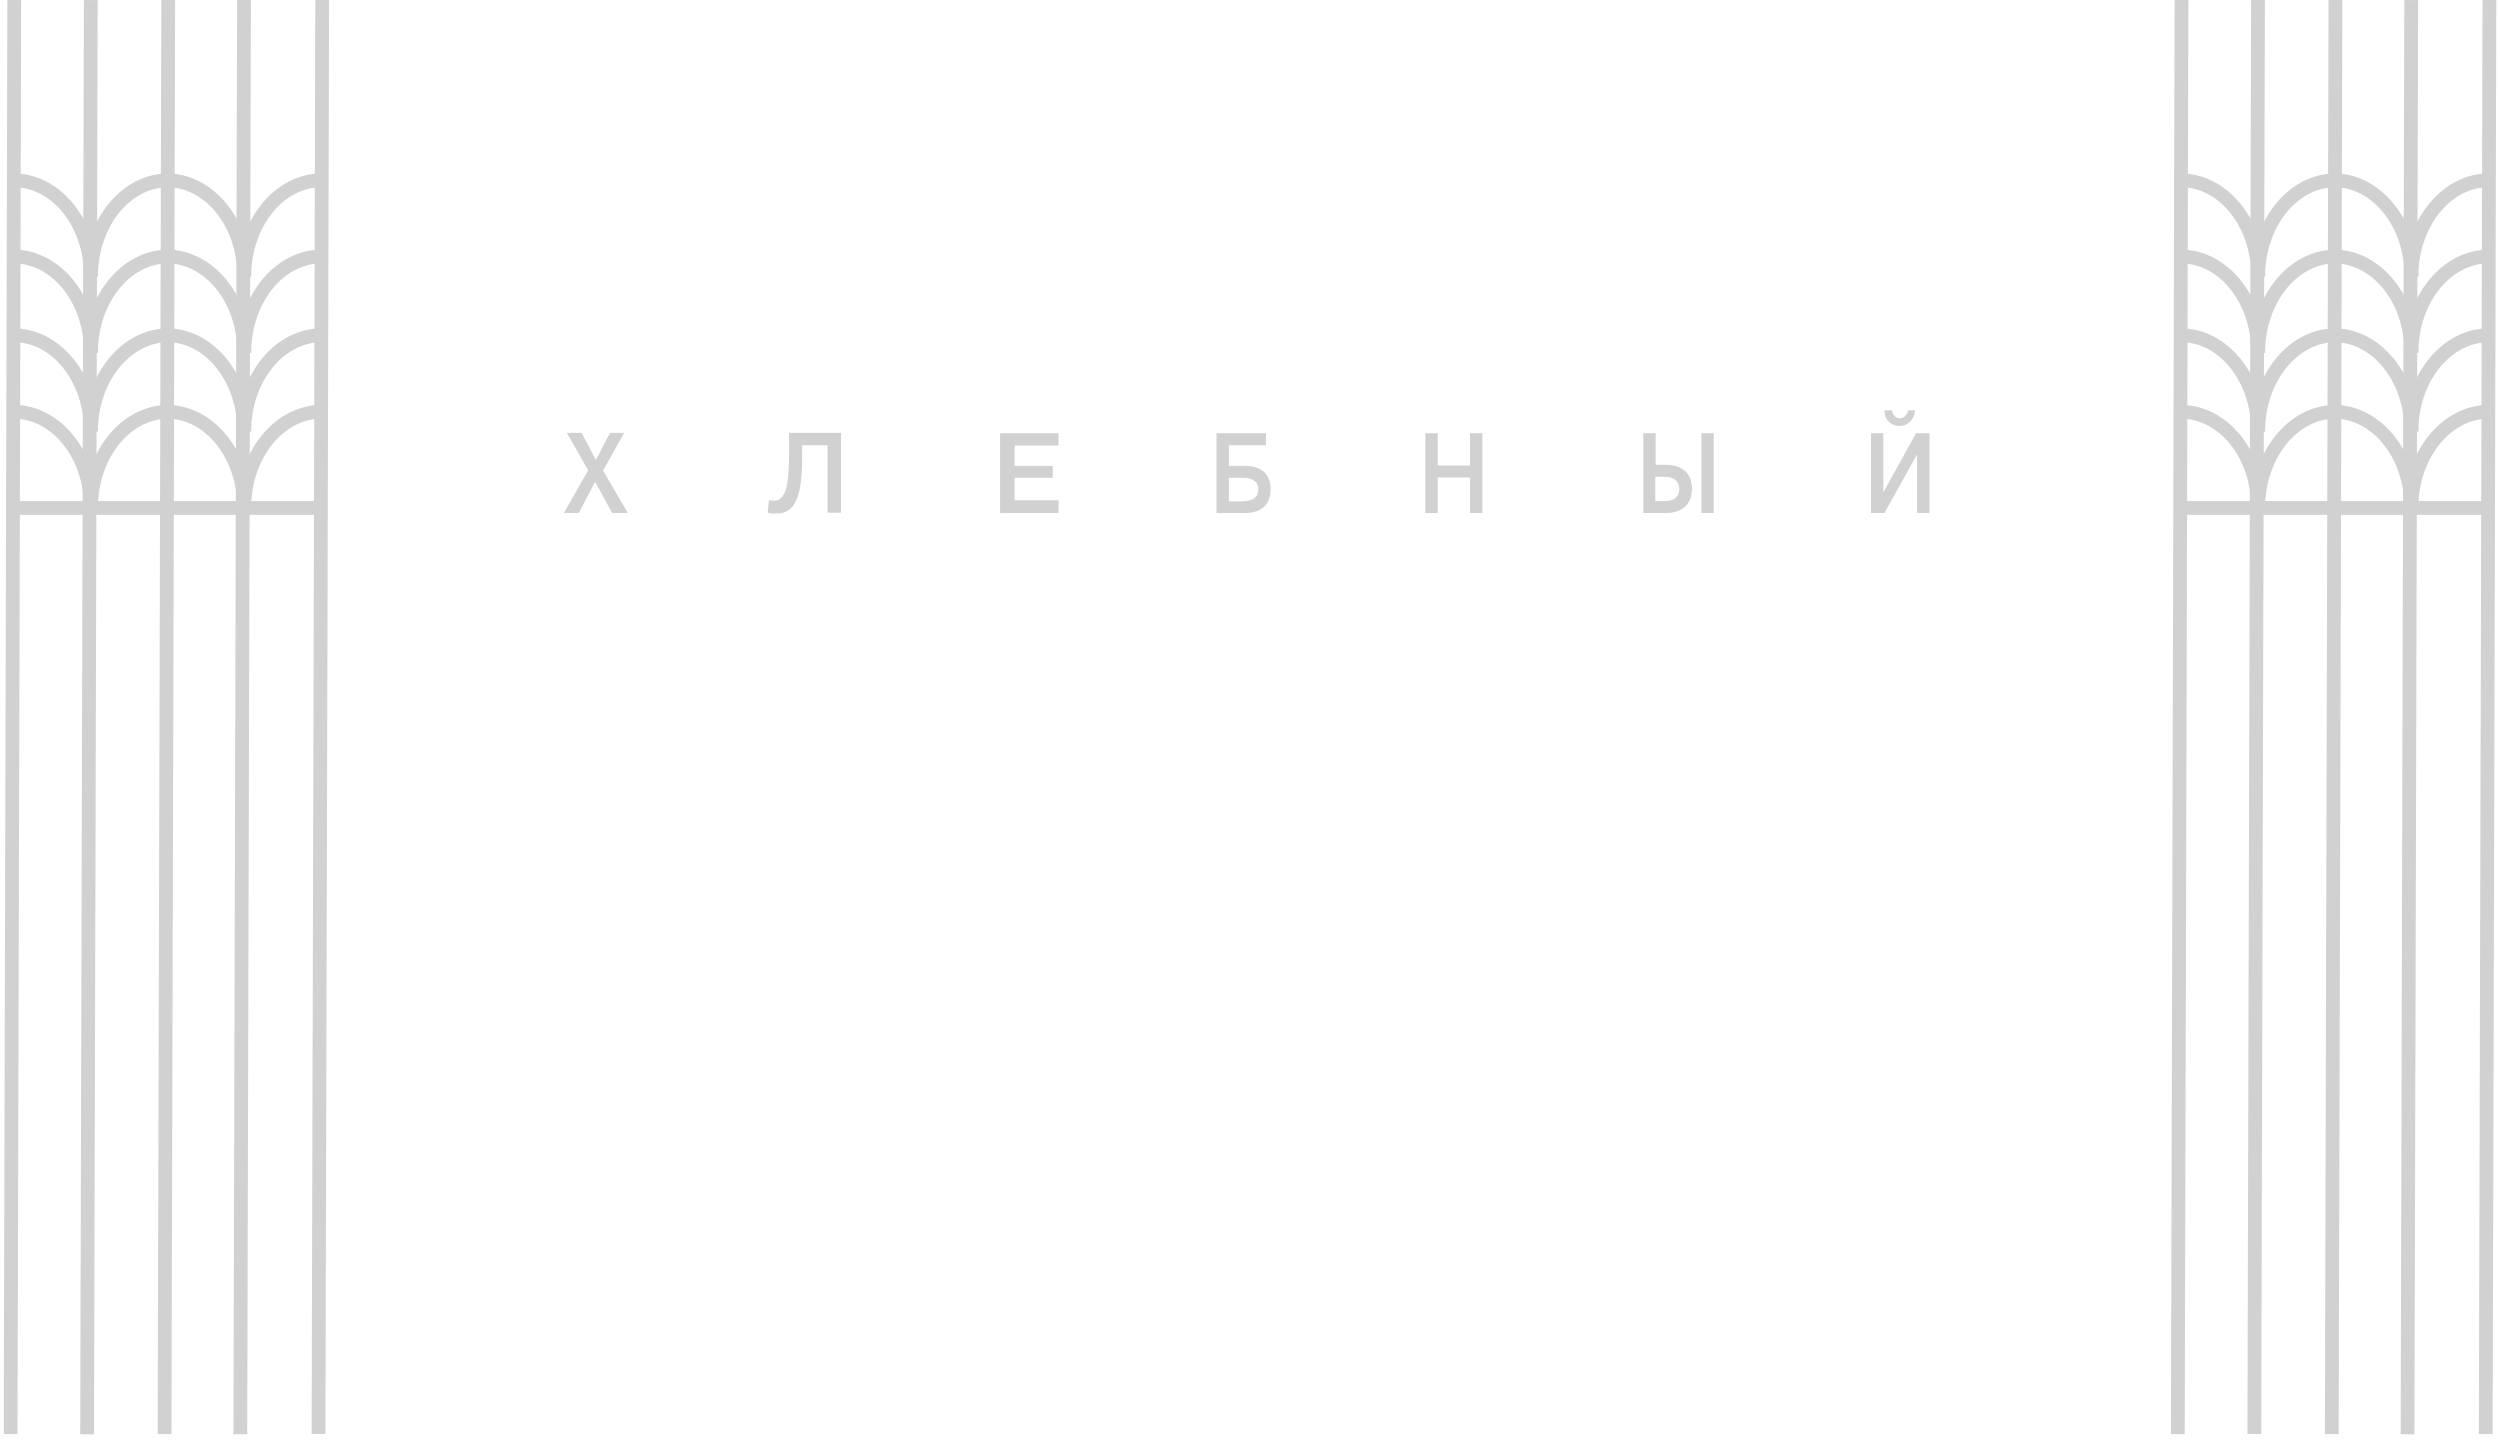 <svg width="340" height="196" viewBox="0 0 340 196" fill="none" xmlns="http://www.w3.org/2000/svg">
<g clip-path="url(#clip0)">
<path d="M308.049 69.081H306.172C306.172 62.37 301.875 56.942 296.59 56.942V55.067C302.912 55.067 308.049 61.383 308.049 69.081Z" fill="#D1D1D1"/>
<path d="M308.049 69.081H306.172C306.172 61.334 311.309 55.067 317.632 55.067V56.942C312.347 56.942 308.049 62.419 308.049 69.081Z" fill="#D1D1D1"/>
<path d="M316.682 -0.022L316.184 195.033L318.061 195.038L318.559 -0.018L316.682 -0.022Z" fill="#D1D1D1"/>
<path d="M306.149 -0.034L305.651 195.021L307.528 195.026L308.026 -0.03L306.149 -0.034Z" fill="#D1D1D1"/>
<path d="M326.985 0.007L326.487 195.062L328.364 195.067L328.862 0.012L326.985 0.007Z" fill="#D1D1D1"/>
<path d="M308.049 58.669H306.172C306.172 51.959 301.875 46.531 296.59 46.531V44.656C302.912 44.656 308.049 50.972 308.049 58.669Z" fill="#D1D1D1"/>
<path d="M308.049 58.669H306.172C306.172 50.922 311.309 44.656 317.632 44.656V46.531C312.347 46.58 308.049 52.008 308.049 58.669Z" fill="#D1D1D1"/>
<path d="M308.049 47.962H306.172C306.172 41.251 301.875 35.823 296.59 35.823V33.948C302.912 33.948 308.049 40.264 308.049 47.962Z" fill="#D1D1D1"/>
<path d="M308.049 47.962H306.172C306.172 40.215 311.309 33.948 317.632 33.948V35.823C312.347 35.823 308.049 41.301 308.049 47.962Z" fill="#D1D1D1"/>
<path d="M328.894 69.081H327.017C327.017 62.37 322.719 56.942 317.434 56.942V55.067C323.757 55.067 328.894 61.383 328.894 69.081Z" fill="#D1D1D1"/>
<path d="M328.894 69.081H327.017C327.017 61.334 332.154 55.067 338.476 55.067V56.942C333.191 56.942 328.894 62.419 328.894 69.081Z" fill="#D1D1D1"/>
<path d="M328.894 58.669H327.017C327.017 51.959 322.719 46.531 317.434 46.531V44.656C323.757 44.656 328.894 50.972 328.894 58.669Z" fill="#D1D1D1"/>
<path d="M328.894 58.669H327.017C327.017 50.922 332.154 44.656 338.476 44.656V46.531C333.191 46.58 328.894 52.008 328.894 58.669Z" fill="#D1D1D1"/>
<path d="M328.894 47.962H327.017C327.017 41.251 322.719 35.823 317.434 35.823V33.948C323.757 33.948 328.894 40.264 328.894 47.962Z" fill="#D1D1D1"/>
<path d="M328.894 47.962H327.017C327.017 40.215 332.154 33.948 338.476 33.948V35.823C333.191 35.823 328.894 41.301 328.894 47.962Z" fill="#D1D1D1"/>
<path d="M308.049 37.6H306.172C306.172 30.889 301.875 25.461 296.59 25.461V23.586C302.912 23.586 308.049 29.902 308.049 37.6Z" fill="#D1D1D1"/>
<path d="M308.049 37.6H306.172C306.172 29.853 311.309 23.586 317.632 23.586V25.461C312.347 25.461 308.049 30.938 308.049 37.6Z" fill="#D1D1D1"/>
<path d="M328.894 37.6H327.017C327.017 30.889 322.719 25.461 317.434 25.461V23.586C323.757 23.586 328.894 29.902 328.894 37.6Z" fill="#D1D1D1"/>
<path d="M328.894 37.6H327.017C327.017 29.853 332.154 23.586 338.476 23.586V25.461C333.191 25.461 328.894 30.938 328.894 37.6Z" fill="#D1D1D1"/>
<path d="M338.575 68.143H296.688V70.018H338.575V68.143Z" fill="#D1D1D1"/>
<path d="M337.62 -0.027L337.122 195.028L338.999 195.033L339.497 -0.022L337.62 -0.027Z" fill="#D1D1D1"/>
<path d="M295.744 -0.017L295.245 195.038L297.122 195.043L297.621 -0.013L295.744 -0.017Z" fill="#D1D1D1"/>
<path d="M256.284 55.807H257.272C257.371 56.202 257.667 56.893 258.359 56.893C259.05 56.893 259.396 56.252 259.544 55.807H260.433C260.433 56.942 259.495 57.929 258.359 57.929C257.074 57.929 256.284 56.992 256.284 55.807Z" fill="#D1D1D1"/>
<path d="M136.009 58.916H143.962V60.594H137.985V63.357H143.171V64.986H137.985V68.045H143.962V69.772H136.009V58.916Z" fill="#D1D1D1"/>
<path d="M79.996 63.949L77.082 58.867H79.107L81.034 62.568L82.96 58.867H84.886L82.022 63.999L85.38 69.772H83.256L80.935 65.528L78.712 69.772H76.687L79.996 63.949Z" fill="#D1D1D1"/>
<path d="M104.397 69.722L104.595 67.995C104.792 68.094 104.99 68.094 105.237 68.094C106.62 68.094 107.311 66.663 107.311 61.975V58.867H114.375V69.722H112.547V60.544H109.089V62.222C109.089 67.502 108.151 69.821 105.681 69.821C105.237 69.87 104.693 69.821 104.397 69.722Z" fill="#D1D1D1"/>
<path d="M165.448 58.916H172.166V60.545H167.128V63.357H169.35C171.326 63.357 172.808 64.295 172.808 66.564C172.808 68.785 171.326 69.772 169.35 69.772H165.448V58.916ZM169.153 68.144C170.338 68.144 171.129 67.65 171.129 66.564C171.129 65.528 170.388 64.986 169.153 64.986H167.128V68.193H169.153V68.144Z" fill="#D1D1D1"/>
<path d="M193.85 58.916H195.529V63.308H199.925V58.916H201.605V69.772H199.925V64.936H195.529V69.772H193.85V58.916Z" fill="#D1D1D1"/>
<path d="M223.486 58.916H225.166V63.209H226.549C228.574 63.209 230.105 64.196 230.105 66.466C230.105 68.736 228.574 69.772 226.598 69.772H223.486V58.916ZM226.401 68.144C227.586 68.144 228.376 67.65 228.376 66.515C228.376 65.43 227.636 64.838 226.401 64.838H225.116V68.144H226.401ZM231.389 58.916H233.069V69.772H231.389V58.916Z" fill="#D1D1D1"/>
<path d="M254.456 58.916H256.136V66.861H256.185L260.581 58.916H262.409V69.772H260.729V61.877H260.68L256.284 69.772H254.456V58.916Z" fill="#D1D1D1"/>
<path d="M13.314 69.081H11.437C11.437 62.37 7.14 56.942 1.855 56.942V55.067C8.177 55.067 13.314 61.383 13.314 69.081Z" fill="#D1D1D1"/>
<path d="M13.314 69.081H11.437C11.437 61.334 16.574 55.067 22.897 55.067V56.942C17.611 56.942 13.314 62.419 13.314 69.081Z" fill="#D1D1D1"/>
<path d="M21.94 -0.028L21.442 195.027L23.319 195.032L23.817 -0.023L21.94 -0.028Z" fill="#D1D1D1"/>
<path d="M11.407 0.01L10.909 195.065L12.786 195.069L13.284 0.014L11.407 0.01Z" fill="#D1D1D1"/>
<path d="M32.244 0.001L31.745 195.057L33.622 195.061L34.121 0.006L32.244 0.001Z" fill="#D1D1D1"/>
<path d="M13.314 58.669H11.437C11.437 51.959 7.14 46.531 1.855 46.531V44.656C8.177 44.656 13.314 50.972 13.314 58.669Z" fill="#D1D1D1"/>
<path d="M13.314 58.669H11.437C11.437 50.922 16.574 44.656 22.897 44.656V46.531C17.611 46.58 13.314 52.008 13.314 58.669Z" fill="#D1D1D1"/>
<path d="M13.314 47.962H11.437C11.437 41.251 7.14 35.823 1.855 35.823V33.948C8.177 33.948 13.314 40.264 13.314 47.962Z" fill="#D1D1D1"/>
<path d="M13.314 47.962H11.437C11.437 40.215 16.574 33.948 22.897 33.948V35.823C17.611 35.823 13.314 41.3 13.314 47.962Z" fill="#D1D1D1"/>
<path d="M34.158 69.081H32.282C32.282 62.37 27.984 56.942 22.699 56.942V55.067C29.022 55.067 34.158 61.383 34.158 69.081Z" fill="#D1D1D1"/>
<path d="M34.159 69.081H32.282C32.282 61.334 37.419 55.067 43.741 55.067V56.942C38.456 56.942 34.159 62.419 34.159 69.081Z" fill="#D1D1D1"/>
<path d="M34.158 58.669H32.282C32.282 51.959 27.984 46.531 22.699 46.531V44.656C29.022 44.656 34.158 50.972 34.158 58.669Z" fill="#D1D1D1"/>
<path d="M34.159 58.669H32.282C32.282 50.922 37.419 44.656 43.741 44.656V46.531C38.456 46.58 34.159 52.008 34.159 58.669Z" fill="#D1D1D1"/>
<path d="M34.158 47.962H32.282C32.282 41.251 27.984 35.823 22.699 35.823V33.948C29.022 33.948 34.158 40.264 34.158 47.962Z" fill="#D1D1D1"/>
<path d="M34.159 47.962H32.282C32.282 40.215 37.419 33.948 43.741 33.948V35.823C38.456 35.823 34.159 41.3 34.159 47.962Z" fill="#D1D1D1"/>
<path d="M13.314 37.6H11.437C11.437 30.889 7.14 25.461 1.855 25.461V23.586C8.177 23.586 13.314 29.902 13.314 37.6Z" fill="#D1D1D1"/>
<path d="M13.314 37.6H11.437C11.437 29.853 16.574 23.586 22.897 23.586V25.461C17.611 25.461 13.314 30.938 13.314 37.6Z" fill="#D1D1D1"/>
<path d="M34.158 37.6H32.282C32.282 30.889 27.984 25.461 22.699 25.461V23.586C29.022 23.586 34.158 29.902 34.158 37.6Z" fill="#D1D1D1"/>
<path d="M34.159 37.6H32.282C32.282 29.853 37.419 23.586 43.741 23.586V25.461C38.456 25.461 34.159 30.938 34.159 37.6Z" fill="#D1D1D1"/>
<path d="M43.84 68.143H1.953V70.019H43.84V68.143Z" fill="#D1D1D1"/>
<path d="M42.879 -0.033L42.38 195.023L44.257 195.027L44.756 -0.028L42.879 -0.033Z" fill="#D1D1D1"/>
<path d="M1.002 -0.023L0.503 195.032L2.38 195.037L2.879 -0.018L1.002 -0.023Z" fill="#D1D1D1"/>
</g>
<defs>
<clipPath id="clip0">
<rect width="338.992" height="195.055" fill="white" transform="translate(0.521)"/>
</clipPath>
</defs>
</svg>
